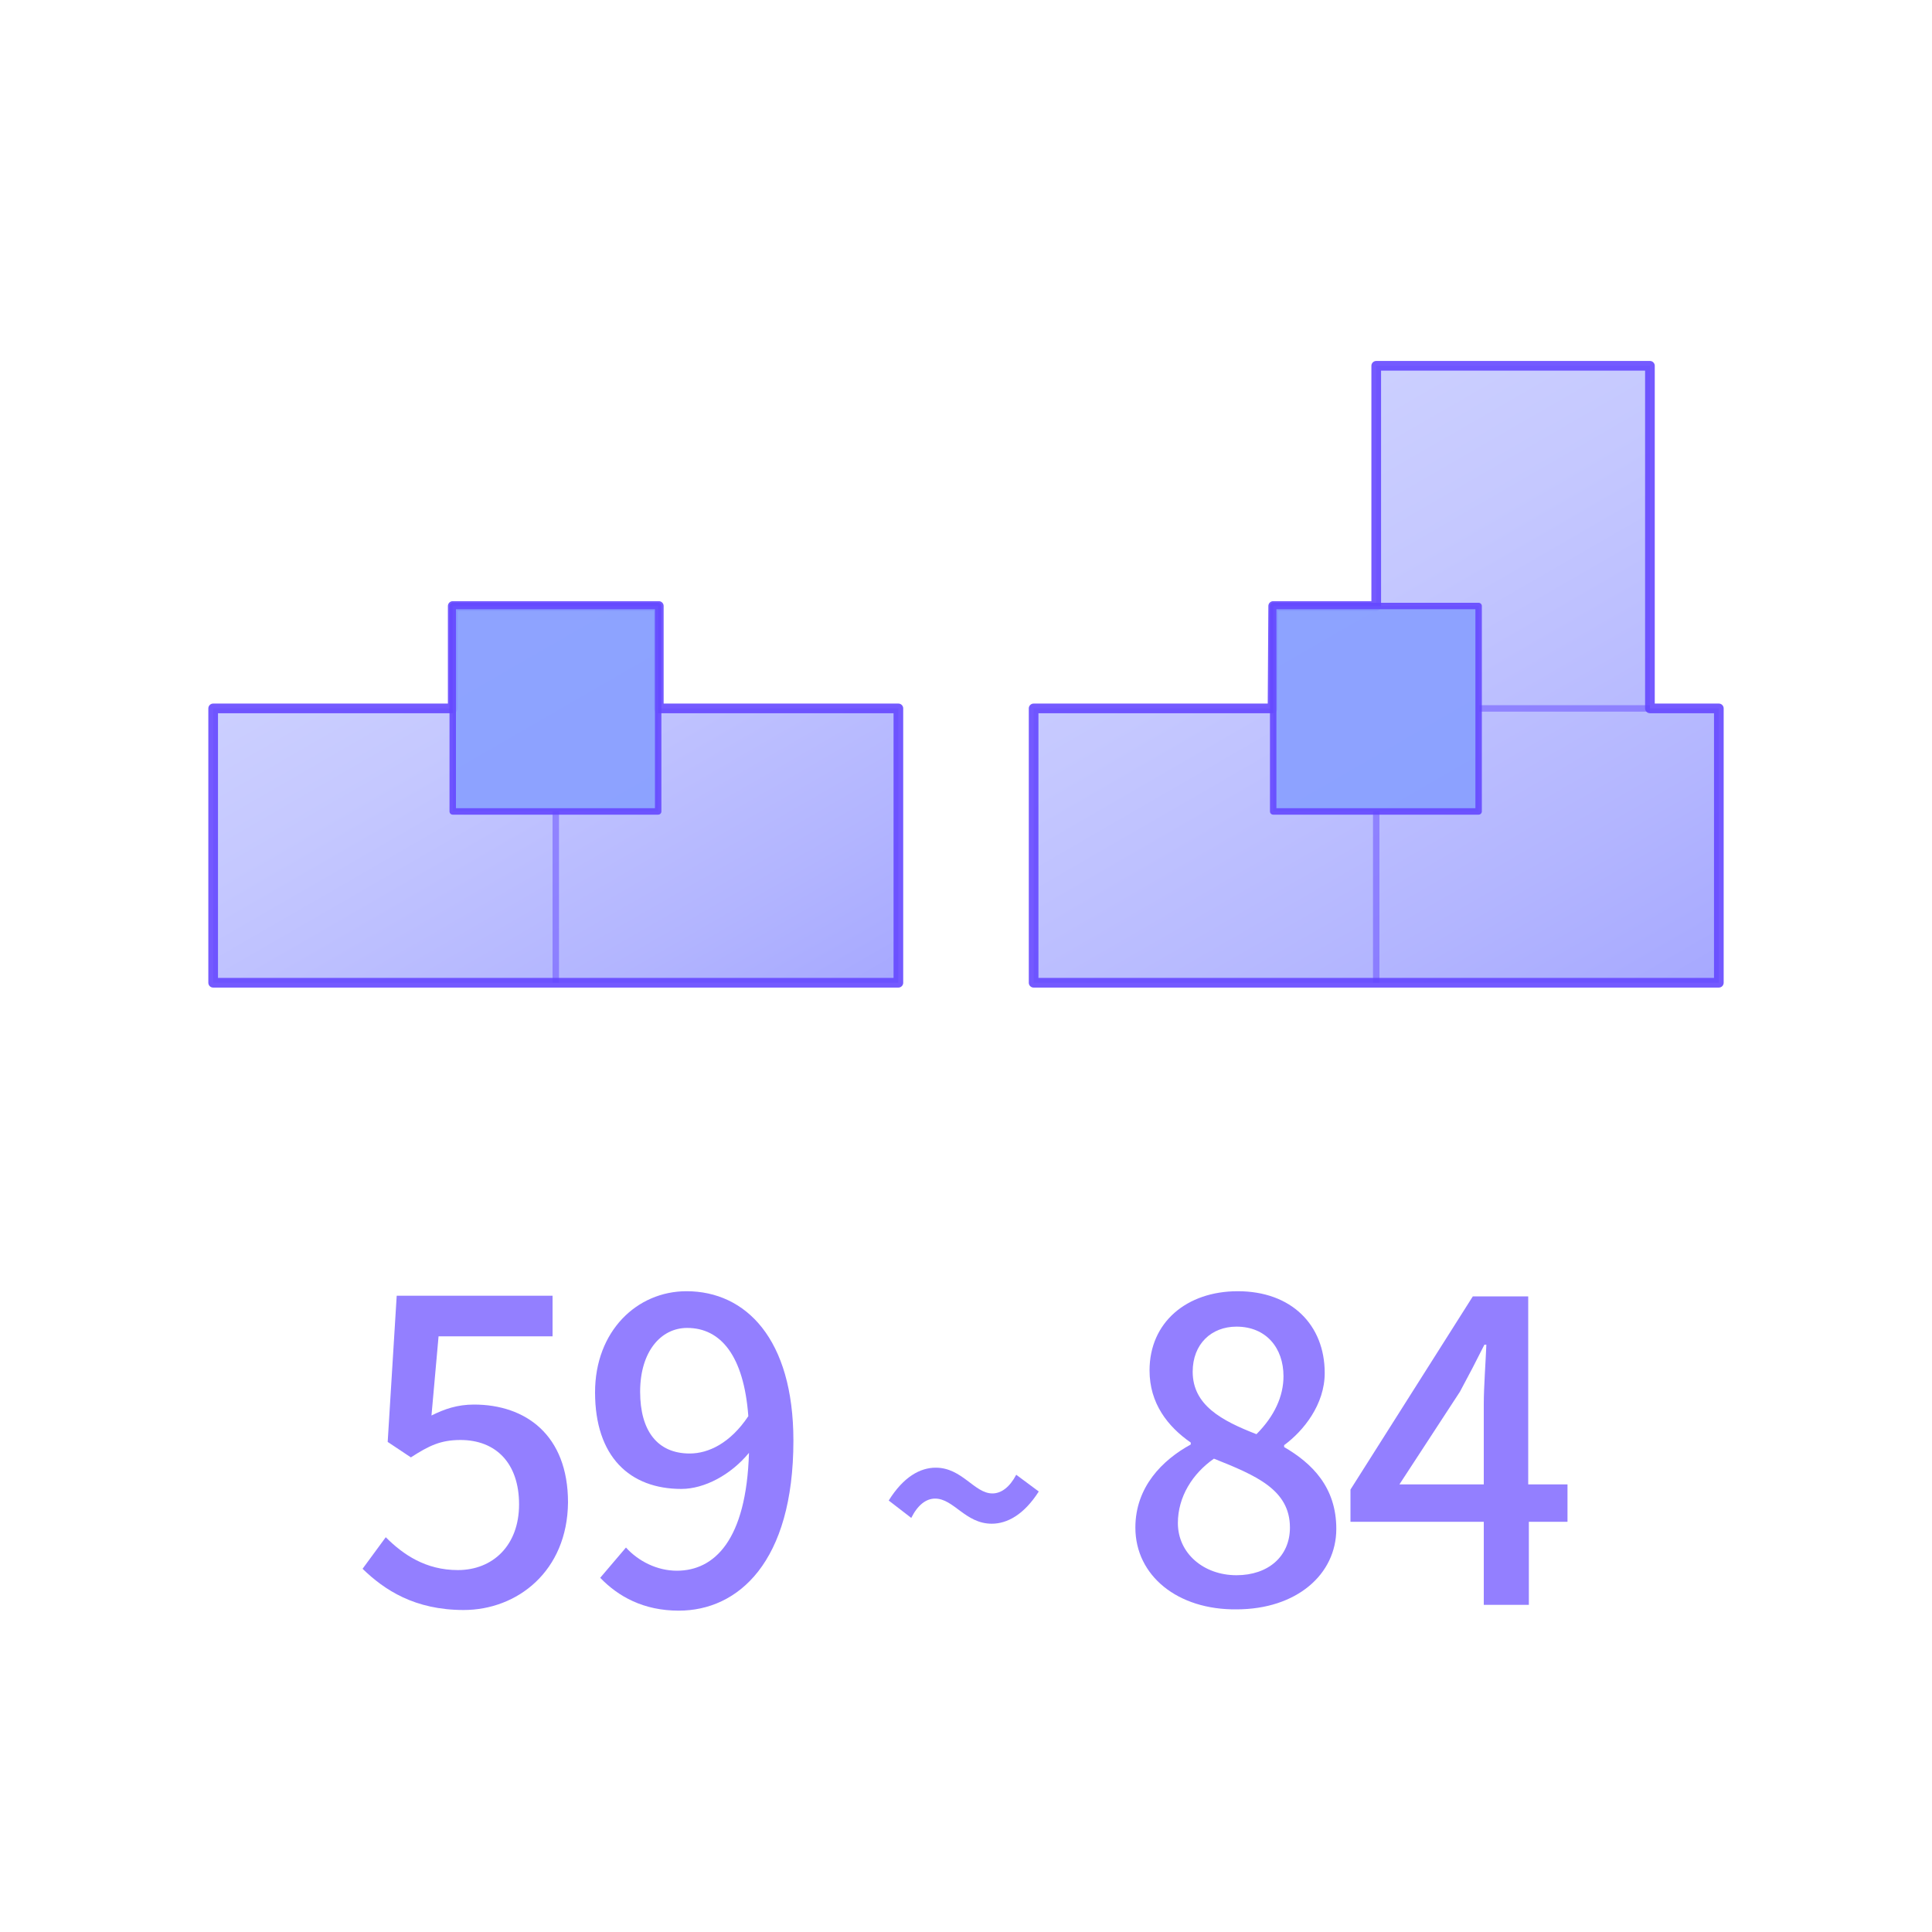<?xml version="1.0" encoding="utf-8"?>
<!-- Generator: Adobe Illustrator 24.2.3, SVG Export Plug-In . SVG Version: 6.00 Build 0)  -->
<svg version="1.1" id="레이어_1" xmlns="http://www.w3.org/2000/svg" xmlns:xlink="http://www.w3.org/1999/xlink" x="0px"
	 y="0px" viewBox="0 0 300 300" style="enable-background:new 0 0 300 300;" xml:space="preserve">
<style type="text/css">
	.st0{display:none;}
	.st1{display:inline;}
	.st2{opacity:0.15;}
	.st3{enable-background:new    ;}
	.st4{fill:#5B5B5B;}
	.st5{fill:#3E3E3E;}
	.st6{fill:#656565;}
	.st7{fill:#474747;}
	.st8{fill:none;stroke:#656565;stroke-linecap:round;stroke-linejoin:round;stroke-miterlimit:10;}
	.st9{fill:none;stroke:#656565;stroke-width:0.5;stroke-linecap:round;stroke-linejoin:round;stroke-miterlimit:10;}
	.st10{opacity:0.9;fill:url(#SVGID_1_);stroke:#6548FF;stroke-width:1.5;stroke-linejoin:round;stroke-miterlimit:10;}
	.st11{opacity:0.9;fill:url(#SVGID_2_);stroke:#6548FF;stroke-width:1.5;stroke-linejoin:round;stroke-miterlimit:10;}
	.st12{opacity:0.9;fill:#889FFF;stroke:#6548FF;stroke-linejoin:round;stroke-miterlimit:10;}
	.st13{opacity:0.5;fill:none;stroke:#6548FF;stroke-linejoin:round;stroke-miterlimit:10;}
	.st14{opacity:0.7;}
	.st15{fill:#6548FF;}
</style>
<g id="레이어_2_1_" class="st0">
	<g class="st1">
		<g class="st2">
			<g>
				<g class="st3">
					<g>
						<polygon class="st4" points="105,160.3 109.4,171.2 83.6,116.1 78.7,104.2 						"/>
					</g>
					<g>
						<polygon class="st4" points="105.1,115.6 105,160.3 78.7,104.2 78.9,59.5 						"/>
					</g>
					<g>
						<polygon class="st4" points="109.6,106 105.1,115.6 78.9,59.5 83.8,50.9 						"/>
					</g>
					<g>
						<polygon class="st4" points="265.6,165.4 260.7,177.3 245.8,209.7 248.7,202.3 						"/>
					</g>
					<g>
						<polygon class="st4" points="248.7,202.3 245.8,209.7 150.6,195 151.8,187.3 						"/>
					</g>
					<g>
						<polygon class="st5" points="248.8,157.6 248.7,202.3 151.8,187.3 151.9,142.6 						"/>
					</g>
					<g>
						<polygon class="st5" points="265.7,120.7 265.6,165.4 248.7,202.3 248.8,157.6 						"/>
					</g>
					<g>
						<polygon class="st6" points="246,144.5 248.8,157.6 151.9,142.6 150.8,129.8 						"/>
					</g>
					<g>
						<polygon class="st6" points="260.8,112.1 265.7,120.7 248.8,157.6 246,144.5 						"/>
					</g>
					<g>
						<polygon class="st5" points="151.8,187.3 150.6,195 81.1,235.4 81.1,228.4 						"/>
					</g>
					<g>
						<polygon class="st4" points="81.1,228.4 81.1,235.4 39.9,211.6 34.3,201.3 						"/>
					</g>
					<g>
						<polygon class="st6" points="151.9,142.6 151.8,187.3 81.1,228.4 81.3,183.7 						"/>
					</g>
					<g>
						<polygon class="st4" points="81.3,183.7 81.1,228.4 34.3,201.3 34.4,156.6 						"/>
					</g>
					<g>
						<polygon class="st6" points="260.8,112.1 246,144.5 150.8,129.8 81.3,170.1 40.1,146.4 109.6,106 83.8,50.9 139.8,42.2 
							165.5,97.3 						"/>
					</g>
					<g>
						<polygon class="st4" points="81.3,170.1 81.3,183.7 34.4,156.6 40.1,146.4 						"/>
					</g>
					<g>
						<polygon class="st7" points="150.8,129.8 151.9,142.6 81.3,183.7 81.3,170.1 						"/>
					</g>
				</g>
			</g>
		</g>
		<polygon class="st8" points="260.8,112.1 265.7,120.7 265.6,165.4 245.8,209.7 150.6,195 81.1,235.4 39.9,211.6 34.3,201.3 
			34.4,156.6 40.1,146.4 85.5,120 78.7,104.2 78.9,59.5 83.8,50.9 139.8,42.2 165.5,97.3 		"/>
		<polyline class="st9" points="83.8,50.9 109.6,106 85.5,120 		"/>
		<line class="st9" x1="78.9" y1="59.5" x2="102.4" y2="109.9"/>
		<polyline class="st9" points="40.1,146.4 81.3,170.1 150.8,129.8 246,144.5 260.8,112.1 		"/>
		<polyline class="st9" points="265.7,120.7 248.8,157.6 151.9,142.6 81.3,183.7 34.4,156.6 		"/>
		<polyline class="st9" points="81.3,170.1 81.3,183.7 81.1,228.4 81.1,235.4 		"/>
		<polyline class="st9" points="150.8,129.8 151.9,142.6 151.8,187.3 150.6,195 		"/>
		<polyline class="st9" points="34.3,201.3 81.1,228.4 151.8,187.3 248.7,202.3 248.8,157.6 246,144.5 		"/>
	</g>
</g>
<linearGradient id="SVGID_1_" gradientUnits="userSpaceOnUse" x1="63.794" y1="92.32" x2="108.815" y2="170.299">
	<stop  offset="0" style="stop-color:#AEB4FF;stop-opacity:0.7"/>
	<stop  offset="0.266" style="stop-color:#A3A8FF;stop-opacity:0.7"/>
	<stop  offset="0.74" style="stop-color:#868AFF;stop-opacity:0.7"/>
	<stop  offset="1" style="stop-color:#7376FF;stop-opacity:0.7"/>
</linearGradient>
<polygon class="st10" points="102.3,94.1 102.3,110 139.5,110 139.5,152.6 33.1,152.6 33.1,110 70.3,110 70.3,94.1 "/>
<linearGradient id="SVGID_2_" gradientUnits="userSpaceOnUse" x1="188.977" y1="71.113" x2="243.733" y2="165.953">
	<stop  offset="0" style="stop-color:#AEB4FF;stop-opacity:0.7"/>
	<stop  offset="0.266" style="stop-color:#A3A8FF;stop-opacity:0.7"/>
	<stop  offset="0.74" style="stop-color:#868AFF;stop-opacity:0.7"/>
	<stop  offset="1" style="stop-color:#7376FF;stop-opacity:0.7"/>
</linearGradient>
<polygon class="st11" points="213.7,56.8 213.7,94.1 197.7,94.1 197.6,110 160.5,110 160.5,152.6 266.9,152.6 266.9,110 256.2,110 
	256.2,56.8 "/>
<rect x="70.3" y="94.1" class="st12" width="31.9" height="31.9"/>
<rect x="197.7" y="94.1" class="st12" width="31.9" height="31.9"/>
<line class="st13" x1="86.3" y1="126" x2="86.3" y2="152.6"/>
<line class="st13" x1="213.7" y1="126" x2="213.7" y2="152.6"/>
<line class="st13" x1="229.7" y1="110" x2="256.2" y2="110"/>
<g class="st14">
	<path class="st15" d="M56.3,243.6l3.6-4.9c2.7,2.7,6.2,5.1,11.2,5.1c5.4,0,9.5-3.8,9.5-10.2c0-6.4-3.6-10-9.1-10
		c-3.1,0-4.9,0.9-7.7,2.7l-3.6-2.4l1.4-22.7h24.2v6.3H68.1l-1.1,12.3c2-1,4-1.7,6.6-1.7c8,0,14.6,4.7,14.6,15.2
		C88.1,244,80.3,250,72,250C64.4,250,59.7,246.9,56.3,243.6z"/>
	<path class="st15" d="M97.2,240.3c1.9,2.1,4.8,3.6,7.9,3.6c5.8,0,10.8-4.7,11.2-18.3c-2.8,3.4-6.9,5.6-10.5,5.6
		c-8,0-13.4-5-13.4-15c0-9.5,6.5-15.7,14.2-15.7c9.2,0,16.6,7.4,16.6,23.2c0,18.9-8.6,26.4-17.8,26.4c-5.5,0-9.4-2.2-12.2-5.1
		L97.2,240.3z M116.2,219.9c-0.7-9.4-4.3-13.7-9.5-13.7c-4.1,0-7.3,3.7-7.3,9.9c0,6.1,2.7,9.6,7.7,9.6
		C110,225.7,113.4,224.1,116.2,219.9z"/>
	<path class="st15" d="M145.2,232.7c-1.4,0-2.7,1-3.7,3L138,233c2.3-3.7,4.9-5.1,7.3-5.1c4.1,0,6,4,8.8,4c1.4,0,2.7-1,3.7-2.9
		l3.5,2.6c-2.3,3.6-4.9,5-7.3,5C149.9,236.6,148.1,232.7,145.2,232.7z"/>
	<path class="st15" d="M176.3,237.2c0-6.3,4.2-10.5,8.6-12.9v-0.3c-3.6-2.5-6.4-6.1-6.4-11.2c0-7.5,5.8-12.3,13.7-12.3
		c8.3,0,13.5,5.2,13.5,12.7c0,4.9-3.3,9-6.3,11.2v0.3c4.3,2.5,8.1,6.2,8.1,12.7c0,7.1-6.2,12.5-15.5,12.5
		C182.9,250,176.3,244.7,176.3,237.2z M200.3,237.2c0-5.9-5.3-8.1-11.8-10.7c-3.3,2.3-5.6,5.9-5.6,10c0,4.7,4,8.1,9.1,8.1
		C196.9,244.6,200.3,241.7,200.3,237.2z M199.3,213.7c0-4.4-2.7-7.7-7.3-7.7c-3.9,0-6.8,2.7-6.8,7c0,5.2,4.5,7.6,9.9,9.7
		C197.9,219.9,199.3,216.8,199.3,213.7z"/>
	<path class="st15" d="M243.5,236.3h-6.1v12.9h-7v-12.9h-20.7v-5l19-30h8.6v29.2h6.1V236.3z M230.4,230.5v-12.5
		c0-2.6,0.3-6.6,0.4-9.2h-0.3c-1.2,2.4-2.5,4.9-3.8,7.3l-9.4,14.4H230.4z"/>
</g>
</svg>
